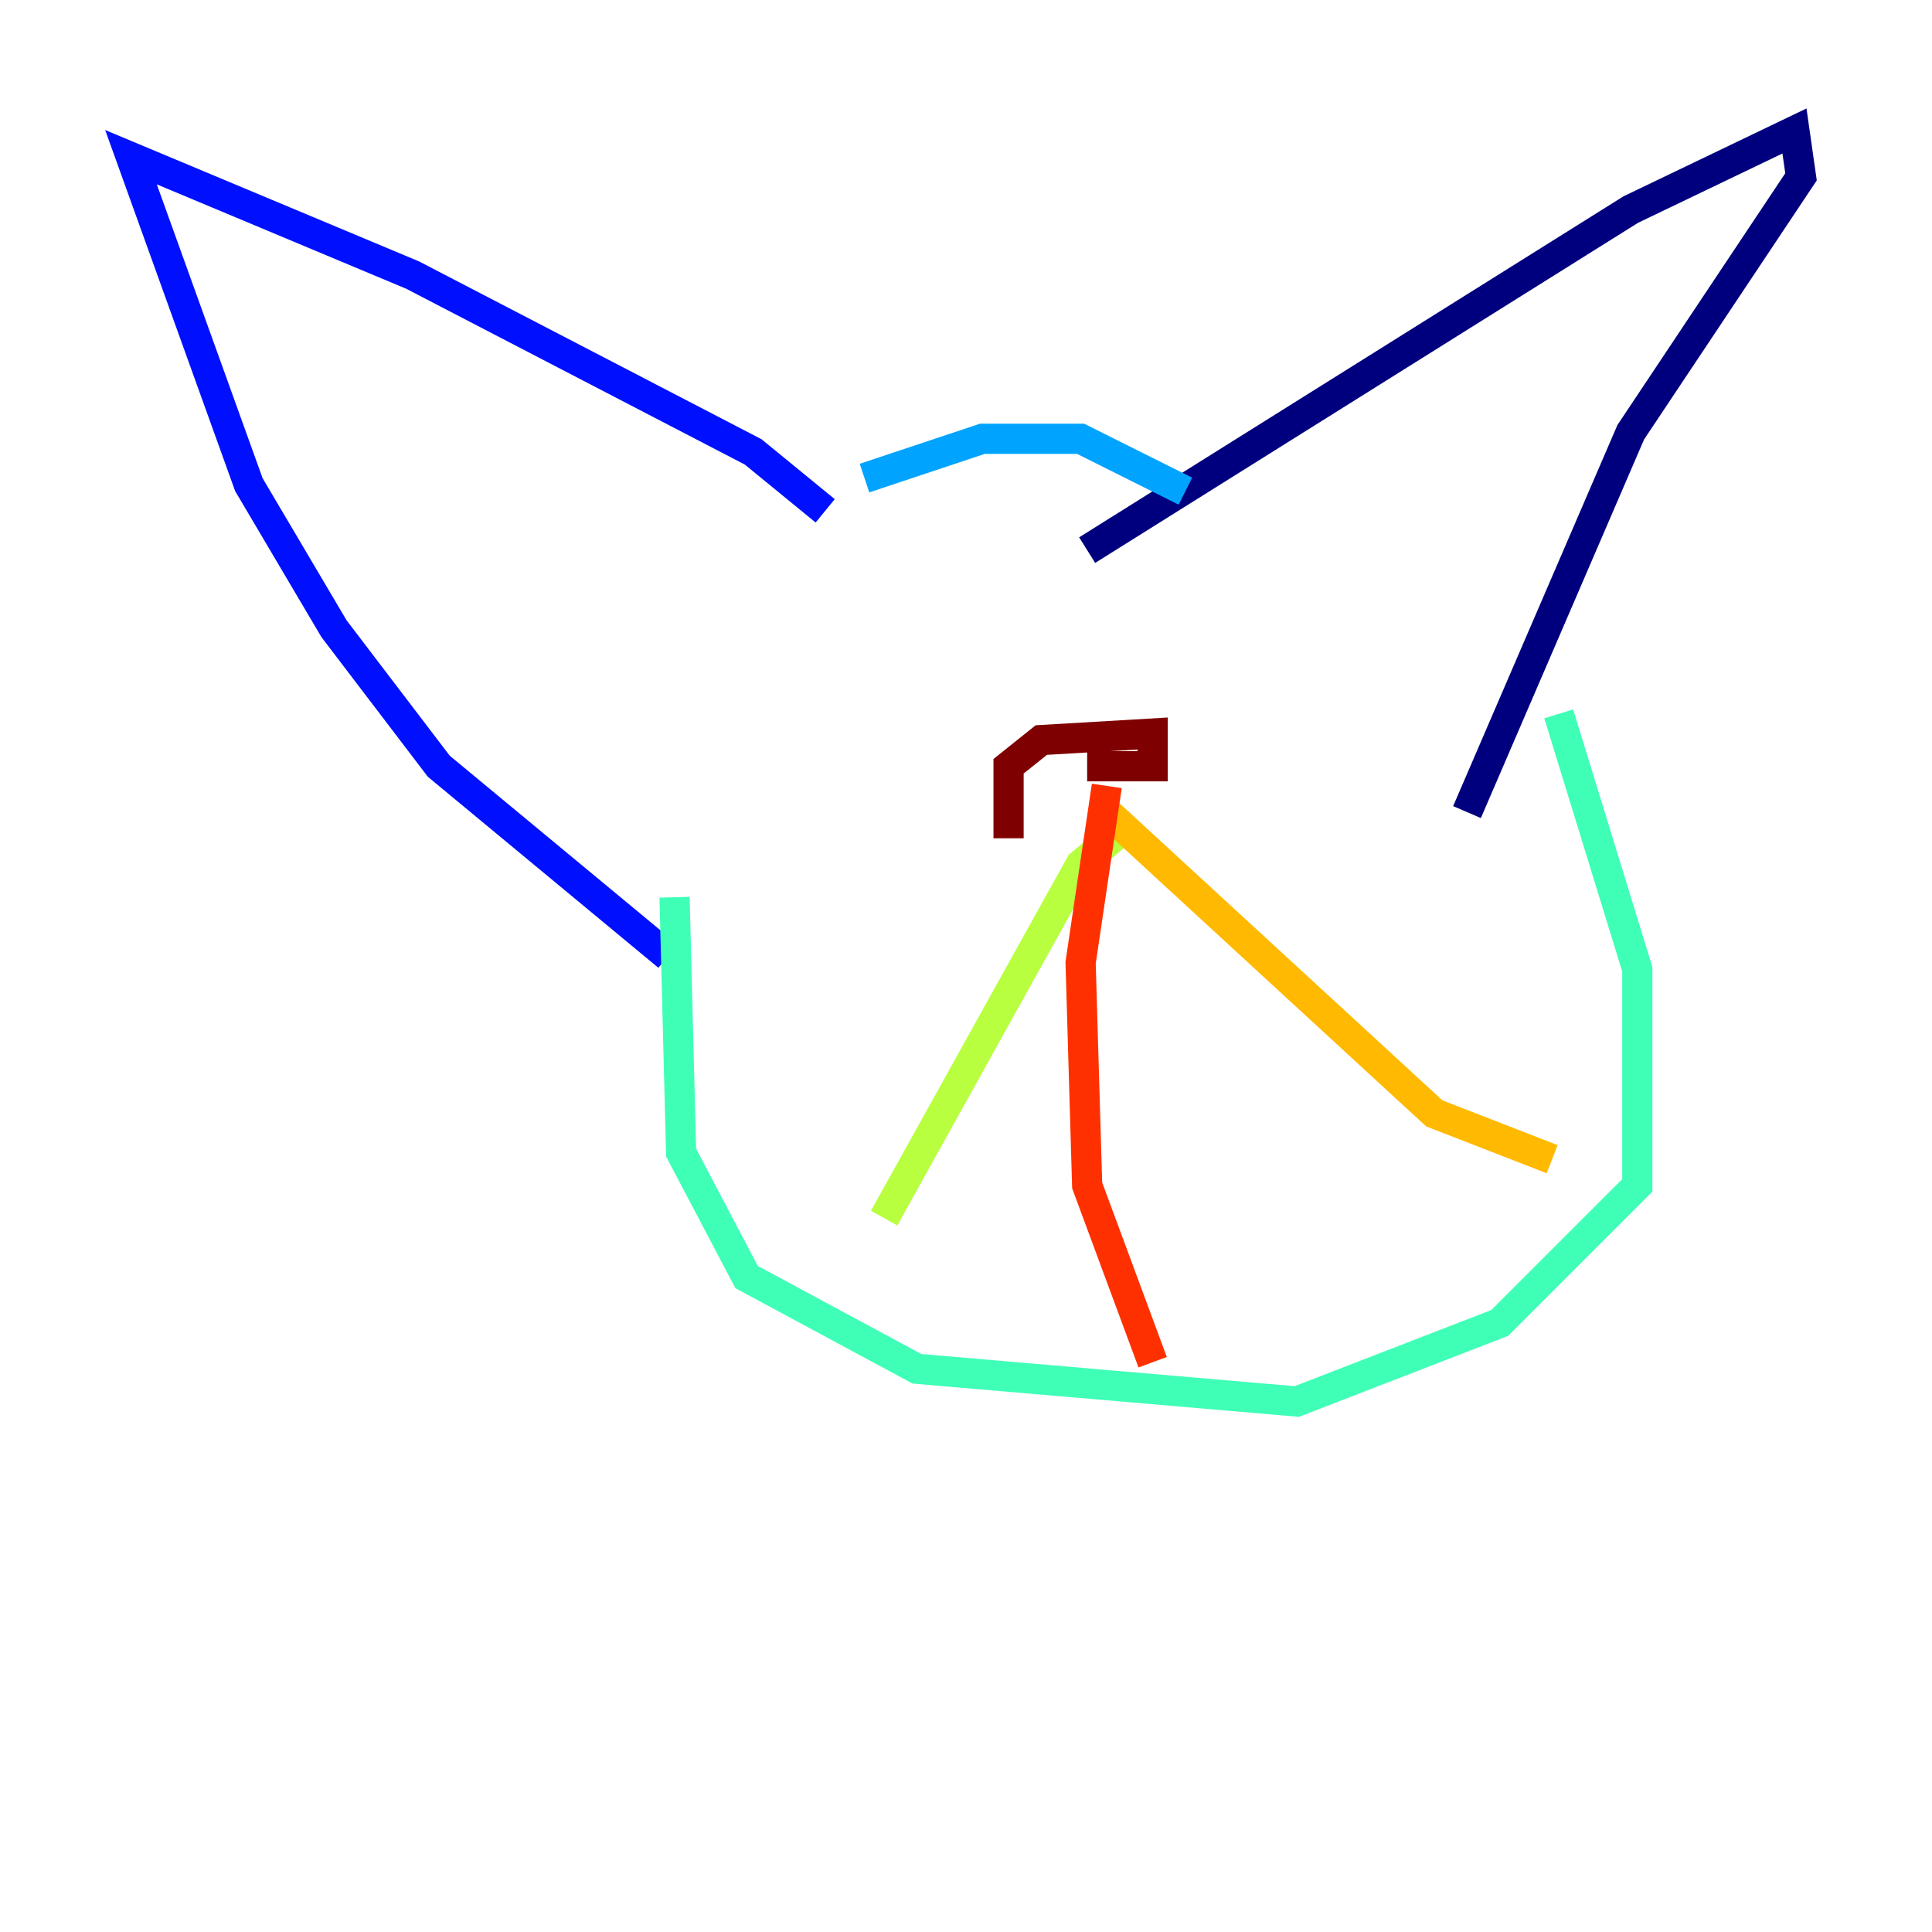 <?xml version="1.0" encoding="utf-8" ?>
<svg baseProfile="tiny" height="128" version="1.2" viewBox="0,0,128,128" width="128" xmlns="http://www.w3.org/2000/svg" xmlns:ev="http://www.w3.org/2001/xml-events" xmlns:xlink="http://www.w3.org/1999/xlink"><defs /><polyline fill="none" points="72.027,36.447 108.041,13.885 118.888,8.678 119.322,11.715 108.041,28.637 97.193,53.803" stroke="#00007f" stroke-width="2" /><polyline fill="none" points="54.671,33.844 49.898,29.939 27.336,18.224 8.678,10.414 16.488,32.108 22.129,41.654 29.071,50.766 44.258,63.349" stroke="#0010ff" stroke-width="2" /><polyline fill="none" points="57.275,31.675 65.085,29.071 71.593,29.071 78.536,32.542" stroke="#00a4ff" stroke-width="2" /><polyline fill="none" points="44.691,59.444 45.125,76.366 49.464,84.61 60.746,90.685 85.912,92.854 99.363,87.647 108.475,78.536 108.475,64.217 103.268,47.295" stroke="#3fffb7" stroke-width="2" /><polyline fill="none" points="74.197,55.105 71.593,57.275 58.576,80.705" stroke="#b7ff3f" stroke-width="2" /><polyline fill="none" points="73.329,53.803 95.024,73.763 102.834,76.8" stroke="#ffb900" stroke-width="2" /><polyline fill="none" points="73.329,52.068 71.593,63.783 72.027,78.536 76.366,90.251" stroke="#ff3000" stroke-width="2" /><polyline fill="none" points="66.82,55.539 66.82,50.766 68.99,49.031 76.366,48.597 76.366,50.766 72.027,50.766" stroke="#7f0000" stroke-width="2" /></svg>